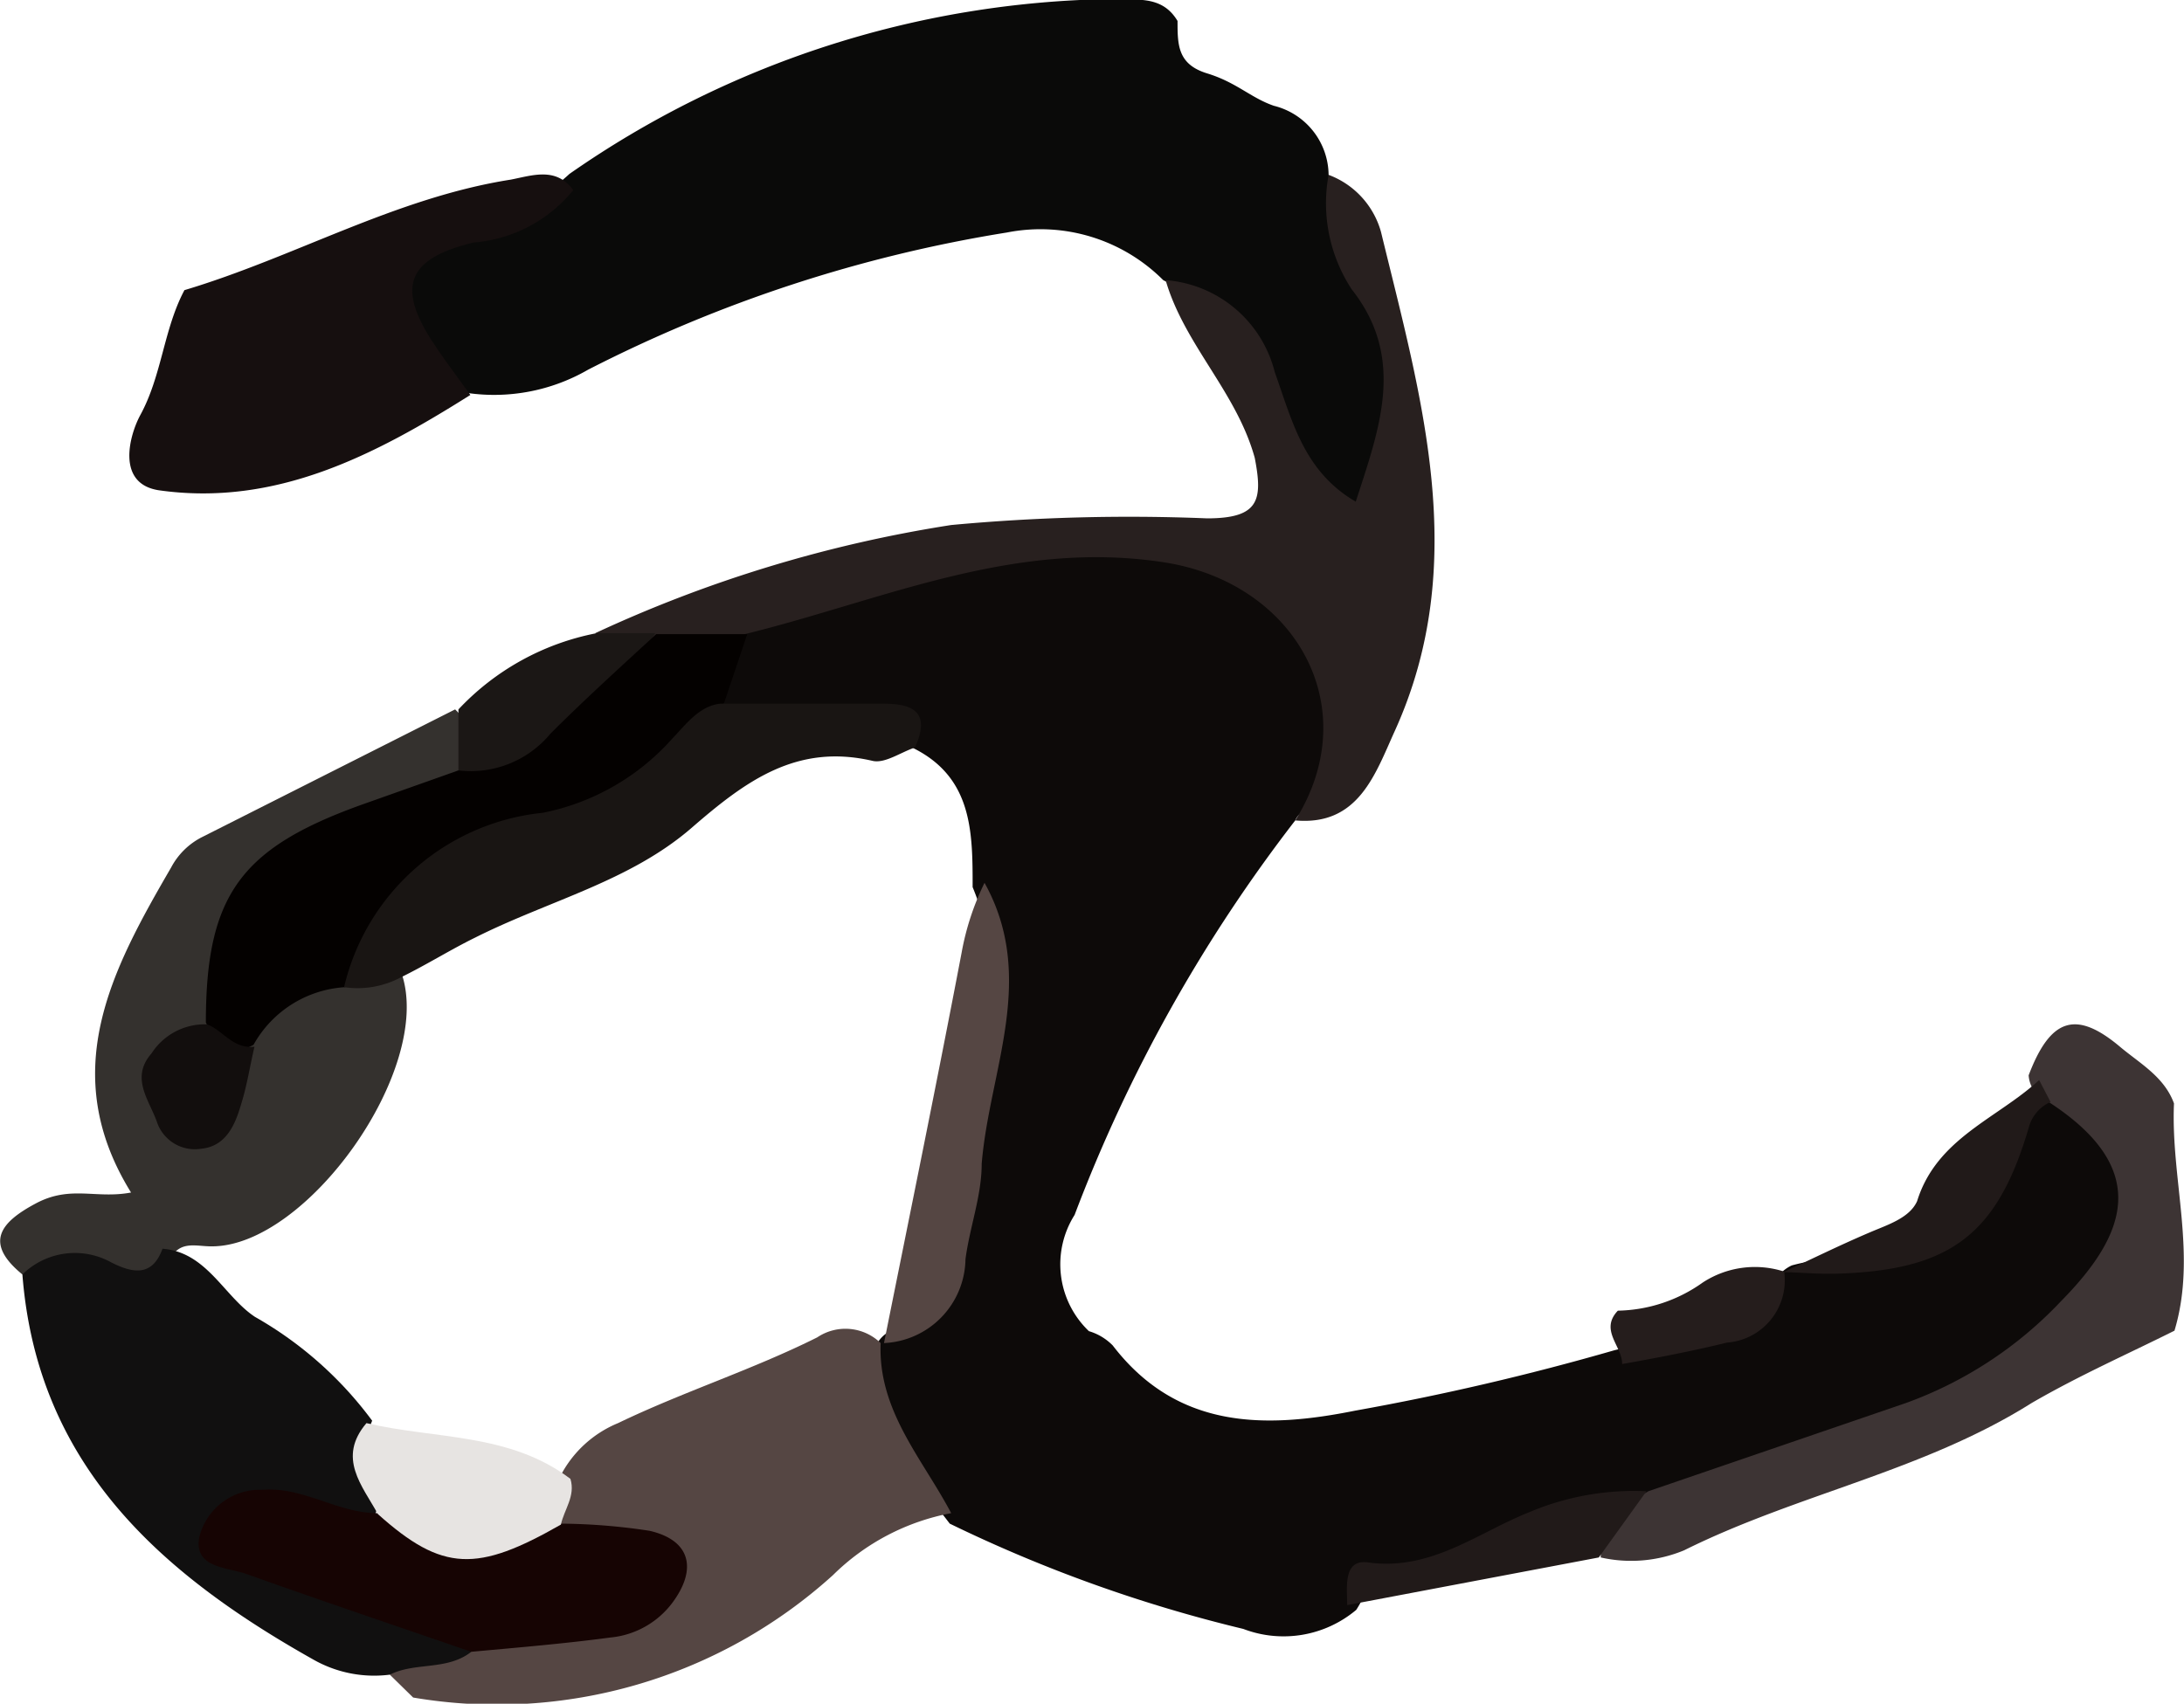 <svg id="Layer_1" data-name="Layer 1" xmlns="http://www.w3.org/2000/svg" viewBox="0 0 45.83 35.76"><defs><style>.cls-1{fill:#0d0a09;}.cls-2{fill:#0a0a09;}.cls-3{fill:#28201f;}.cls-4{fill:#34312e;}.cls-5{fill:#554643;}.cls-6{fill:#111010;}.cls-7{fill:#160f0f;}.cls-8{fill:#3d3434;}.cls-9{fill:#1b1715;}.cls-10{fill:#040100;}.cls-11{fill:#191513;}.cls-12{fill:#211a19;}.cls-13{fill:#251d1c;}.cls-14{fill:#120e0d;}.cls-15{fill:#160403;}.cls-16{fill:#e7e4e2;}</style></defs><title>a</title><path class="cls-1" d="M124.63,96.72A32.12,32.12,0,0,0,120,105a1.94,1.94,0,0,0,.3,2.44,1.16,1.16,0,0,1,.5.3c1.35,1.76,3.19,1.75,5.08,1.37a53.81,53.81,0,0,0,5.45-1.27,14.26,14.26,0,0,1,1.61-.29,2.15,2.15,0,0,0,1.83-1.27.76.76,0,0,1,.28-.22c.73-.2,1.5-.16,2.24-.36a3.07,3.07,0,0,0,2.38-2.26c.11-.43.24-.85.78-.94,1.75.77,2.21,2.07,1.2,3.63a8.48,8.48,0,0,1-3.91,3.06c-1.84.8-3.8,1.24-5.69,1.87a7,7,0,0,0-3.08.8,5,5,0,0,1-2.24.71c-.52,0-.61.4-.82.72a2.37,2.37,0,0,1-2.37.4,30.19,30.19,0,0,1-6.16-2.21c-.84-1.1-1.79-2.16-1.56-3.71a.67.67,0,0,1,.24-.29,2.42,2.42,0,0,0,1.35-2c.28-1.6.52-3.21.81-4.81a5.14,5.14,0,0,0-.36-2.55c0-1.15,0-2.3-1.25-2.92-.25-.63-.79-.65-1.36-.68-.89-.06-1.81.21-2.66-.26-.31-.69.09-1.17.48-1.65,3.11-1.32,6.27-2.29,9.71-1.54a3.9,3.9,0,0,1,2.54,5C125.16,96.46,124.76,96.42,124.63,96.72Z" transform="translate(-97.45 -79.5)"/><path class="cls-2" d="M122.16,79.94c0,.5,0,.91.62,1.1s.91.51,1.4.68a1.51,1.51,0,0,1,1.15,1.45c.41,1.16.78,2.34,1.27,3.48a4.24,4.24,0,0,1-.31,3.14c-.2.56-.59.43-1,.16a3.26,3.26,0,0,1-1.08-1.69,4.61,4.61,0,0,0-2.35-2.88,3.64,3.64,0,0,0-3.28-1,29.47,29.47,0,0,0-8.79,2.88,3.94,3.94,0,0,1-2.52.49,2.16,2.16,0,0,1-1-.93c-.78-1.21-.45-2.19.94-2.55a4.59,4.59,0,0,0,2.19-1.12,20.37,20.37,0,0,1,11.36-3.67C121.25,79.52,121.82,79.37,122.16,79.94Z" transform="translate(-97.45 -79.5)"/><path class="cls-3" d="M121.91,85.38a2.56,2.56,0,0,1,2.29,1.93c.36,1,.6,2.08,1.7,2.72.49-1.52,1.06-3-.08-4.45a3.29,3.29,0,0,1-.49-2.41,1.79,1.79,0,0,1,1.1,1.2c.84,3.46,1.89,6.94.29,10.47-.41.9-.76,2-2.09,1.88,1.49-2.38,0-5-2.77-5.42-3.16-.48-5.89.8-8.78,1.51a2.9,2.9,0,0,1-1.91.34c-.43-.05-.9,0-1.23-.36a27.83,27.83,0,0,1,7.47-2.27,40.22,40.22,0,0,1,5.37-.14c1.1,0,1.17-.39,1-1.27C123.4,87.73,122.3,86.73,121.91,85.38Z" transform="translate(-97.45 -79.5)"/><path class="cls-4" d="M97.92,106.25c-.82-.67-.45-1.1.28-1.49s1.26-.09,2-.23c-1.56-2.52-.41-4.67.84-6.82a1.5,1.5,0,0,1,.67-.65L107,94.39a1,1,0,0,1,.25,1.12c-.21.55-.72.69-1.21.86s-1.26.47-1.89.73c-1.7.71-2,2.23-2.24,3.79-.22.34-.67.42-.93.72a.93.93,0,0,0-.08,1.11c.14.26.33.48.65.44s.53-.43.61-.78a3.73,3.73,0,0,1,.36-1.13,2.6,2.6,0,0,1,2.1-1.31,3.15,3.15,0,0,1,1.26,0c.67,2-2,5.74-4,5.72-.31,0-.63-.12-.84.23s-.6.61-1,.43C99.32,106.06,98.62,106.32,97.92,106.25Z" transform="translate(-97.45 -79.5)"/><path class="cls-5" d="M117.41,111.26a4.78,4.78,0,0,0-2.48,1.3,10.5,10.5,0,0,1-8.81,2.57l-.49-.48c.4-.62,1.11-.49,1.68-.7a16.16,16.16,0,0,1,2.59-.37,1.69,1.69,0,0,0,.91-.26c.31-.2.62-.43.58-.84s-.44-.52-.8-.6-1,0-1.38-.3a1.19,1.19,0,0,1,0-1.1,2.38,2.38,0,0,1,1.21-1.11c1.37-.66,2.82-1.12,4.18-1.8a1.06,1.06,0,0,1,1.33.12C115.87,109.11,116.81,110.12,117.41,111.26Z" transform="translate(-97.45 -79.5)"/><path class="cls-6" d="M107.34,114.17c-.51.4-1.17.21-1.71.48a2.58,2.58,0,0,1-1.61-.32c-3.2-1.8-5.79-4.08-6.1-8.08a1.57,1.57,0,0,1,1.87-.25c.42.21.85.32,1.07-.29.93.07,1.29,1,1.94,1.43a7.9,7.9,0,0,1,2.46,2.18c-.31.7.42,1.38,0,2.09-.49.19-.93-.07-1.39-.17a2.25,2.25,0,0,0-1.18,0c-.27.09-.55.21-.59.52s.29.45.54.54c1.16.41,2.35.77,3.51,1.18C106.63,113.58,107.14,113.64,107.34,114.17Z" transform="translate(-97.45 -79.5)"/><path class="cls-7" d="M109.48,83.49a3,3,0,0,1-2.09,1.1c-1.41.34-1.63.94-.82,2.15.24.36.5.7.75,1.05-2,1.26-4.08,2.35-6.54,2-.9-.14-.61-1.16-.39-1.57.46-.84.49-1.8.93-2.63,2.31-.69,4.43-1.94,6.85-2.32C108.63,83.18,109.12,83,109.48,83.49Z" transform="translate(-97.45 -79.5)"/><path class="cls-8" d="M143.08,107.43c-1,.5-2,.94-3,1.52-2.27,1.43-4.92,1.91-7.29,3.09a2.9,2.9,0,0,1-1.75.15c0-.72.44-1.06,1-1.39l5.4-1.85a8.39,8.39,0,0,0,3.26-2.14c1.35-1.37,1.93-2.76-.26-4.18a.64.64,0,0,1-.42-.56c.46-1.21,1-1.38,1.94-.58.41.34.91.62,1.11,1.17C143,104.25,143.56,105.84,143.08,107.43Z" transform="translate(-97.45 -79.5)"/><path class="cls-9" d="M107.07,95.67l0-1.28a5.37,5.37,0,0,1,2.9-1.6l1.23,0a8.68,8.68,0,0,1-2.92,2.92A.87.87,0,0,1,107.07,95.67Z" transform="translate(-97.45 -79.5)"/><path class="cls-10" d="M107.07,95.67A2.17,2.17,0,0,0,109,94.9c.72-.72,1.47-1.4,2.22-2.09h1.91l-.48,1.43a6.15,6.15,0,0,1-3.51,2.54c-1.81.43-3.34,1.14-4,3.06-.07.19-.27.28-.45.38a2.36,2.36,0,0,0-1.92,1.21c-.55.3-.78,0-1-.47,0-2.68.74-3.66,3.27-4.57Z" transform="translate(-97.45 -79.5)"/><path class="cls-11" d="M104.67,100.22a4.78,4.78,0,0,1,4.17-3.66A4.91,4.91,0,0,0,111.56,95c.28-.29.56-.68,1-.73,1.14,0,2.28,0,3.43,0,.61,0,1,.17.66.92-.3.1-.63.34-.89.28-1.59-.37-2.66.42-3.79,1.4-1.3,1.13-3,1.53-4.55,2.31-.53.26-1,.56-1.57.84A1.93,1.93,0,0,1,104.67,100.22Z" transform="translate(-97.45 -79.5)"/><path class="cls-5" d="M116,107.69c.55-2.74,1.11-5.47,1.63-8.2a5.56,5.56,0,0,1,.48-1.46c1.11,2,.1,3.94-.06,5.9,0,.67-.25,1.32-.34,2A1.79,1.79,0,0,1,116,107.69Z" transform="translate(-97.45 -79.5)"/><path class="cls-12" d="M134.88,106.2c.6-.28,1.19-.57,1.8-.83.37-.16.84-.3,1-.66.41-1.32,1.68-1.73,2.56-2.54l.24.46a.81.81,0,0,0-.45.51c-.65,2.24-1.62,3-3.93,3.09C135.66,106.25,135.27,106.21,134.88,106.2Z" transform="translate(-97.45 -79.5)"/><path class="cls-12" d="M132,110.8l-1,1.39-5.28,1c0-.37-.1-1,.48-.89,1.3.16,2.26-.63,3.34-1.06A5.63,5.63,0,0,1,132,110.8Z" transform="translate(-97.45 -79.5)"/><path class="cls-13" d="M131.49,108.13c0-.38-.48-.71-.09-1.12a3.16,3.16,0,0,0,1.78-.59,2,2,0,0,1,1.71-.23,1.31,1.31,0,0,1-1.2,1.49C133,107.85,132.23,108,131.49,108.13Z" transform="translate(-97.45 -79.5)"/><path class="cls-14" d="M101.79,101c.34.12.54.52,1,.47-.09.38-.15.77-.26,1.14s-.27.94-.85,1a.84.84,0,0,1-.94-.57c-.16-.45-.56-.92-.11-1.43A1.33,1.33,0,0,1,101.79,101Z" transform="translate(-97.45 -79.5)"/><path class="cls-15" d="M107.34,114.17c-1.57-.54-3.14-1.07-4.71-1.63-.41-.15-1.11-.12-1-.77a1.31,1.31,0,0,1,1.32-1c.87-.07,1.58.49,2.42.49a.47.47,0,0,1,.53.11,2.26,2.26,0,0,0,2.52.22.88.88,0,0,1,.79-.11,12.86,12.86,0,0,1,1.87.15c.87.2,1,.81.48,1.51a1.84,1.84,0,0,1-1.3.73C109.29,114,108.32,114.08,107.34,114.17Z" transform="translate(-97.45 -79.5)"/><path class="cls-16" d="M109.22,111.5c-1.75,1-2.48,1-3.84-.22-.33-.6-.86-1.18-.24-1.91,1.44.34,3,.2,4.28,1.17C109.53,110.9,109.29,111.18,109.22,111.5Z" transform="translate(-97.45 -79.5)"/></svg>